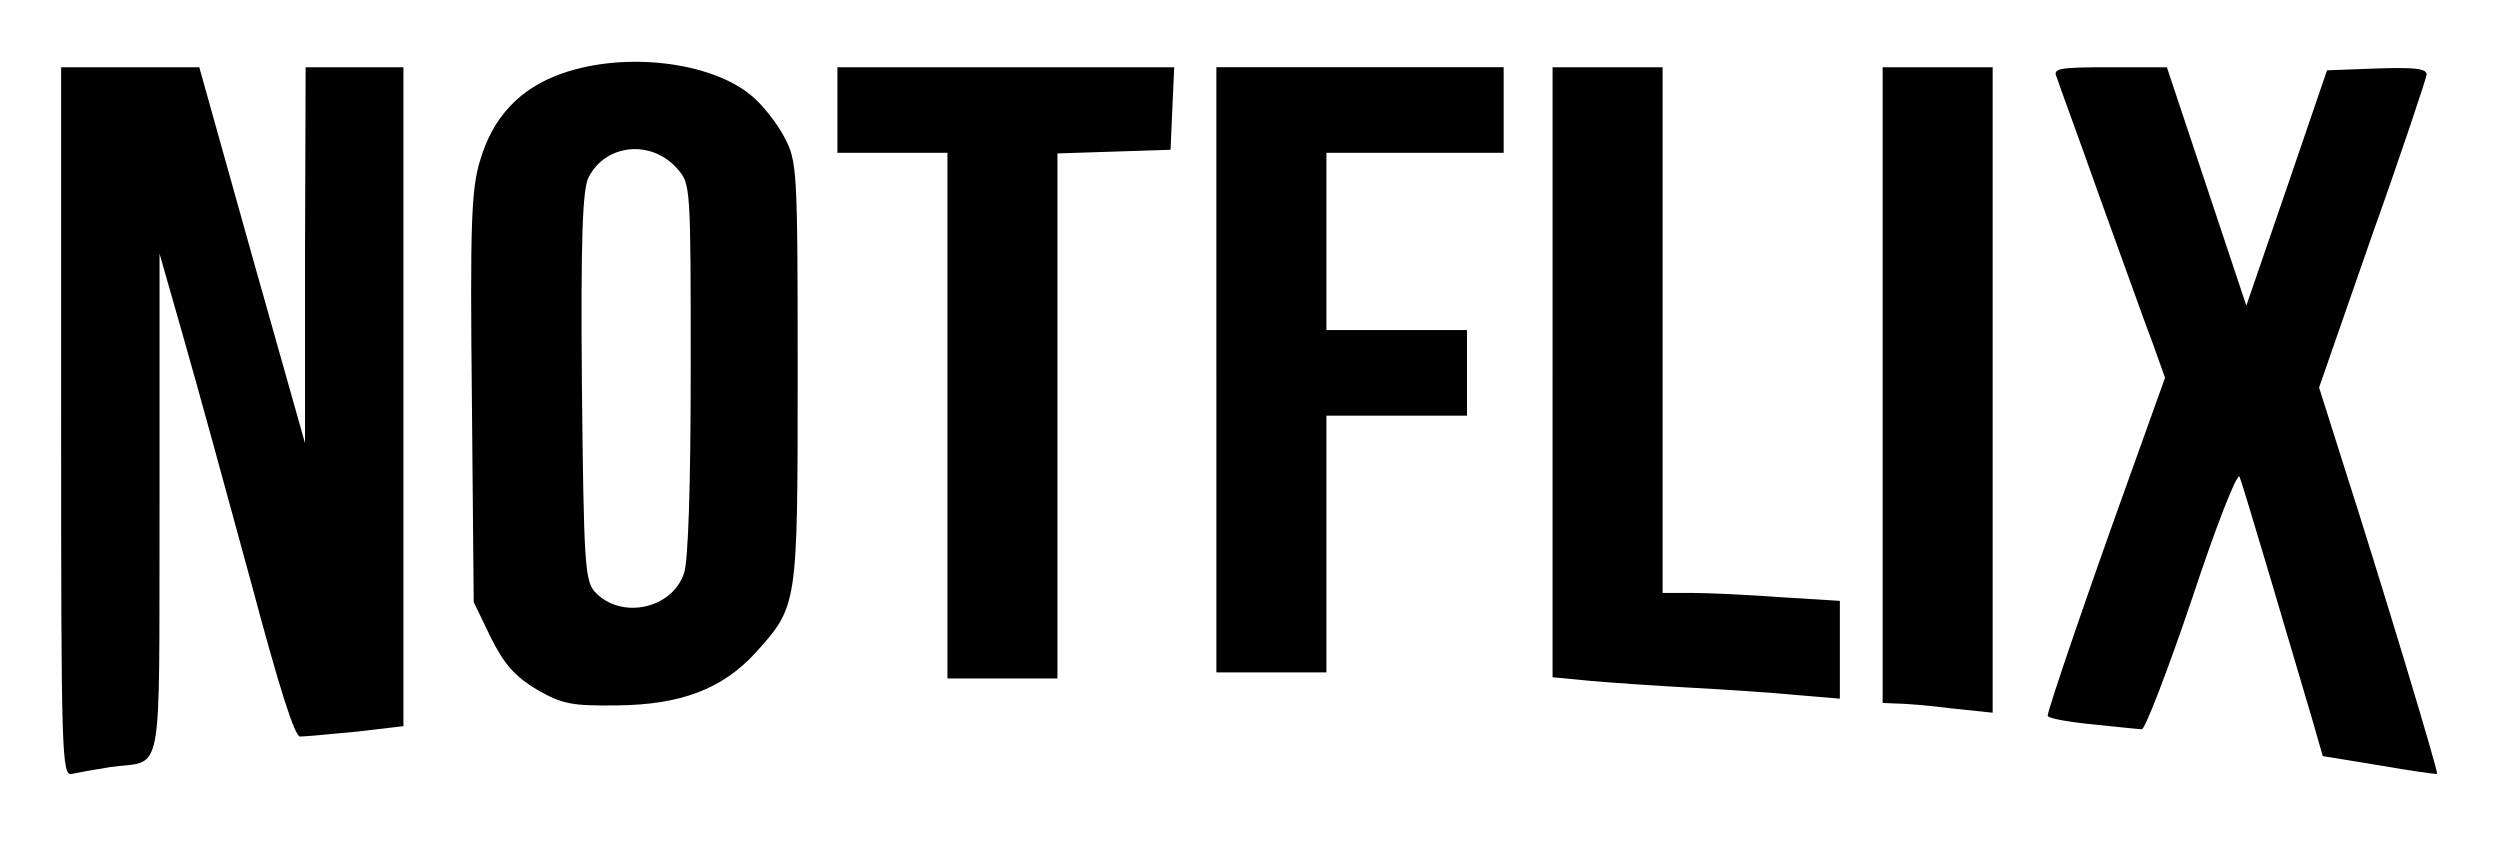 <?xml version="1.0" standalone="no"?>
<!DOCTYPE svg PUBLIC "-//W3C//DTD SVG 20010904//EN"
 "http://www.w3.org/TR/2001/REC-SVG-20010904/DTD/svg10.dtd">
<svg version="1.0" xmlns="http://www.w3.org/2000/svg"
 width="409pt" height="140pt" viewBox="0 0 409 140"
 preserveAspectRatio="xMidYMid meet">

<g transform="translate(0,140) scale(0.1,-0.1)"
fill="#000000" stroke="none">
<path d="M920 1280 c-69 -24 -114 -71 -135 -144 -14 -46 -16 -106 -13 -388 l3
-333 28 -58 c22 -44 39 -63 75 -85 42 -24 57 -27 132 -26 104 1 172 27 226 86
69 77 69 74 69 458 0 337 -1 346 -22 386 -12 23 -36 53 -53 67 -66 56 -207 73
-310 37z m188 -156 c22 -25 22 -28 22 -328 0 -189 -4 -315 -11 -334 -20 -59
-104 -76 -146 -30 -16 18 -18 46 -21 337 -2 241 1 322 11 341 28 55 103 62
145 14z"/>
<path d="M100 709 c0 -548 1 -580 18 -575 9 2 37 7 62 11 89 13 80 -35 81 428
l0 412 40 -140 c22 -77 71 -255 109 -395 47 -176 72 -255 81 -255 8 0 49 4 92
8 l77 9 0 539 0 539 -80 0 -80 0 -1 -307 0 -308 -87 308 -86 307 -113 0 -113
0 0 -581z"/>
<path d="M1370 1220 l0 -70 90 0 90 0 0 -430 0 -430 90 0 90 0 0 430 0 429 93
3 92 3 3 68 3 67 -276 0 -275 0 0 -70z"/>
<path d="M1990 795 l0 -495 90 0 90 0 0 210 0 210 115 0 115 0 0 70 0 70 -115
0 -115 0 0 145 0 145 145 0 145 0 0 70 0 70 -235 0 -235 0 0 -495z"/>
<path d="M2540 791 l0 -499 63 -6 c34 -3 107 -8 162 -11 55 -3 133 -8 173 -12
l72 -6 0 80 0 80 -97 6 c-54 4 -119 7 -145 7 l-48 0 0 430 0 430 -90 0 -90 0
0 -499z"/>
<path d="M3080 770 l0 -520 23 -1 c12 0 52 -3 90 -8 l67 -7 0 528 0 528 -90 0
-90 0 0 -520z"/>
<path d="M3365 1273 c3 -10 36 -99 71 -198 36 -99 74 -206 86 -237 l20 -56
-57 -159 c-65 -180 -135 -384 -135 -394 0 -4 33 -10 73 -14 39 -4 76 -8 81 -8
5 -1 42 95 82 213 39 118 74 208 78 200 6 -15 90 -299 120 -401 l16 -56 92
-15 c51 -9 94 -15 95 -14 3 2 -94 322 -155 512 l-38 120 87 250 c49 137 88
255 89 262 0 10 -20 12 -81 10 l-82 -3 -66 -193 -66 -192 -65 195 -65 195 -93
0 c-86 0 -94 -2 -87 -17z"/>
</g>
</svg>
